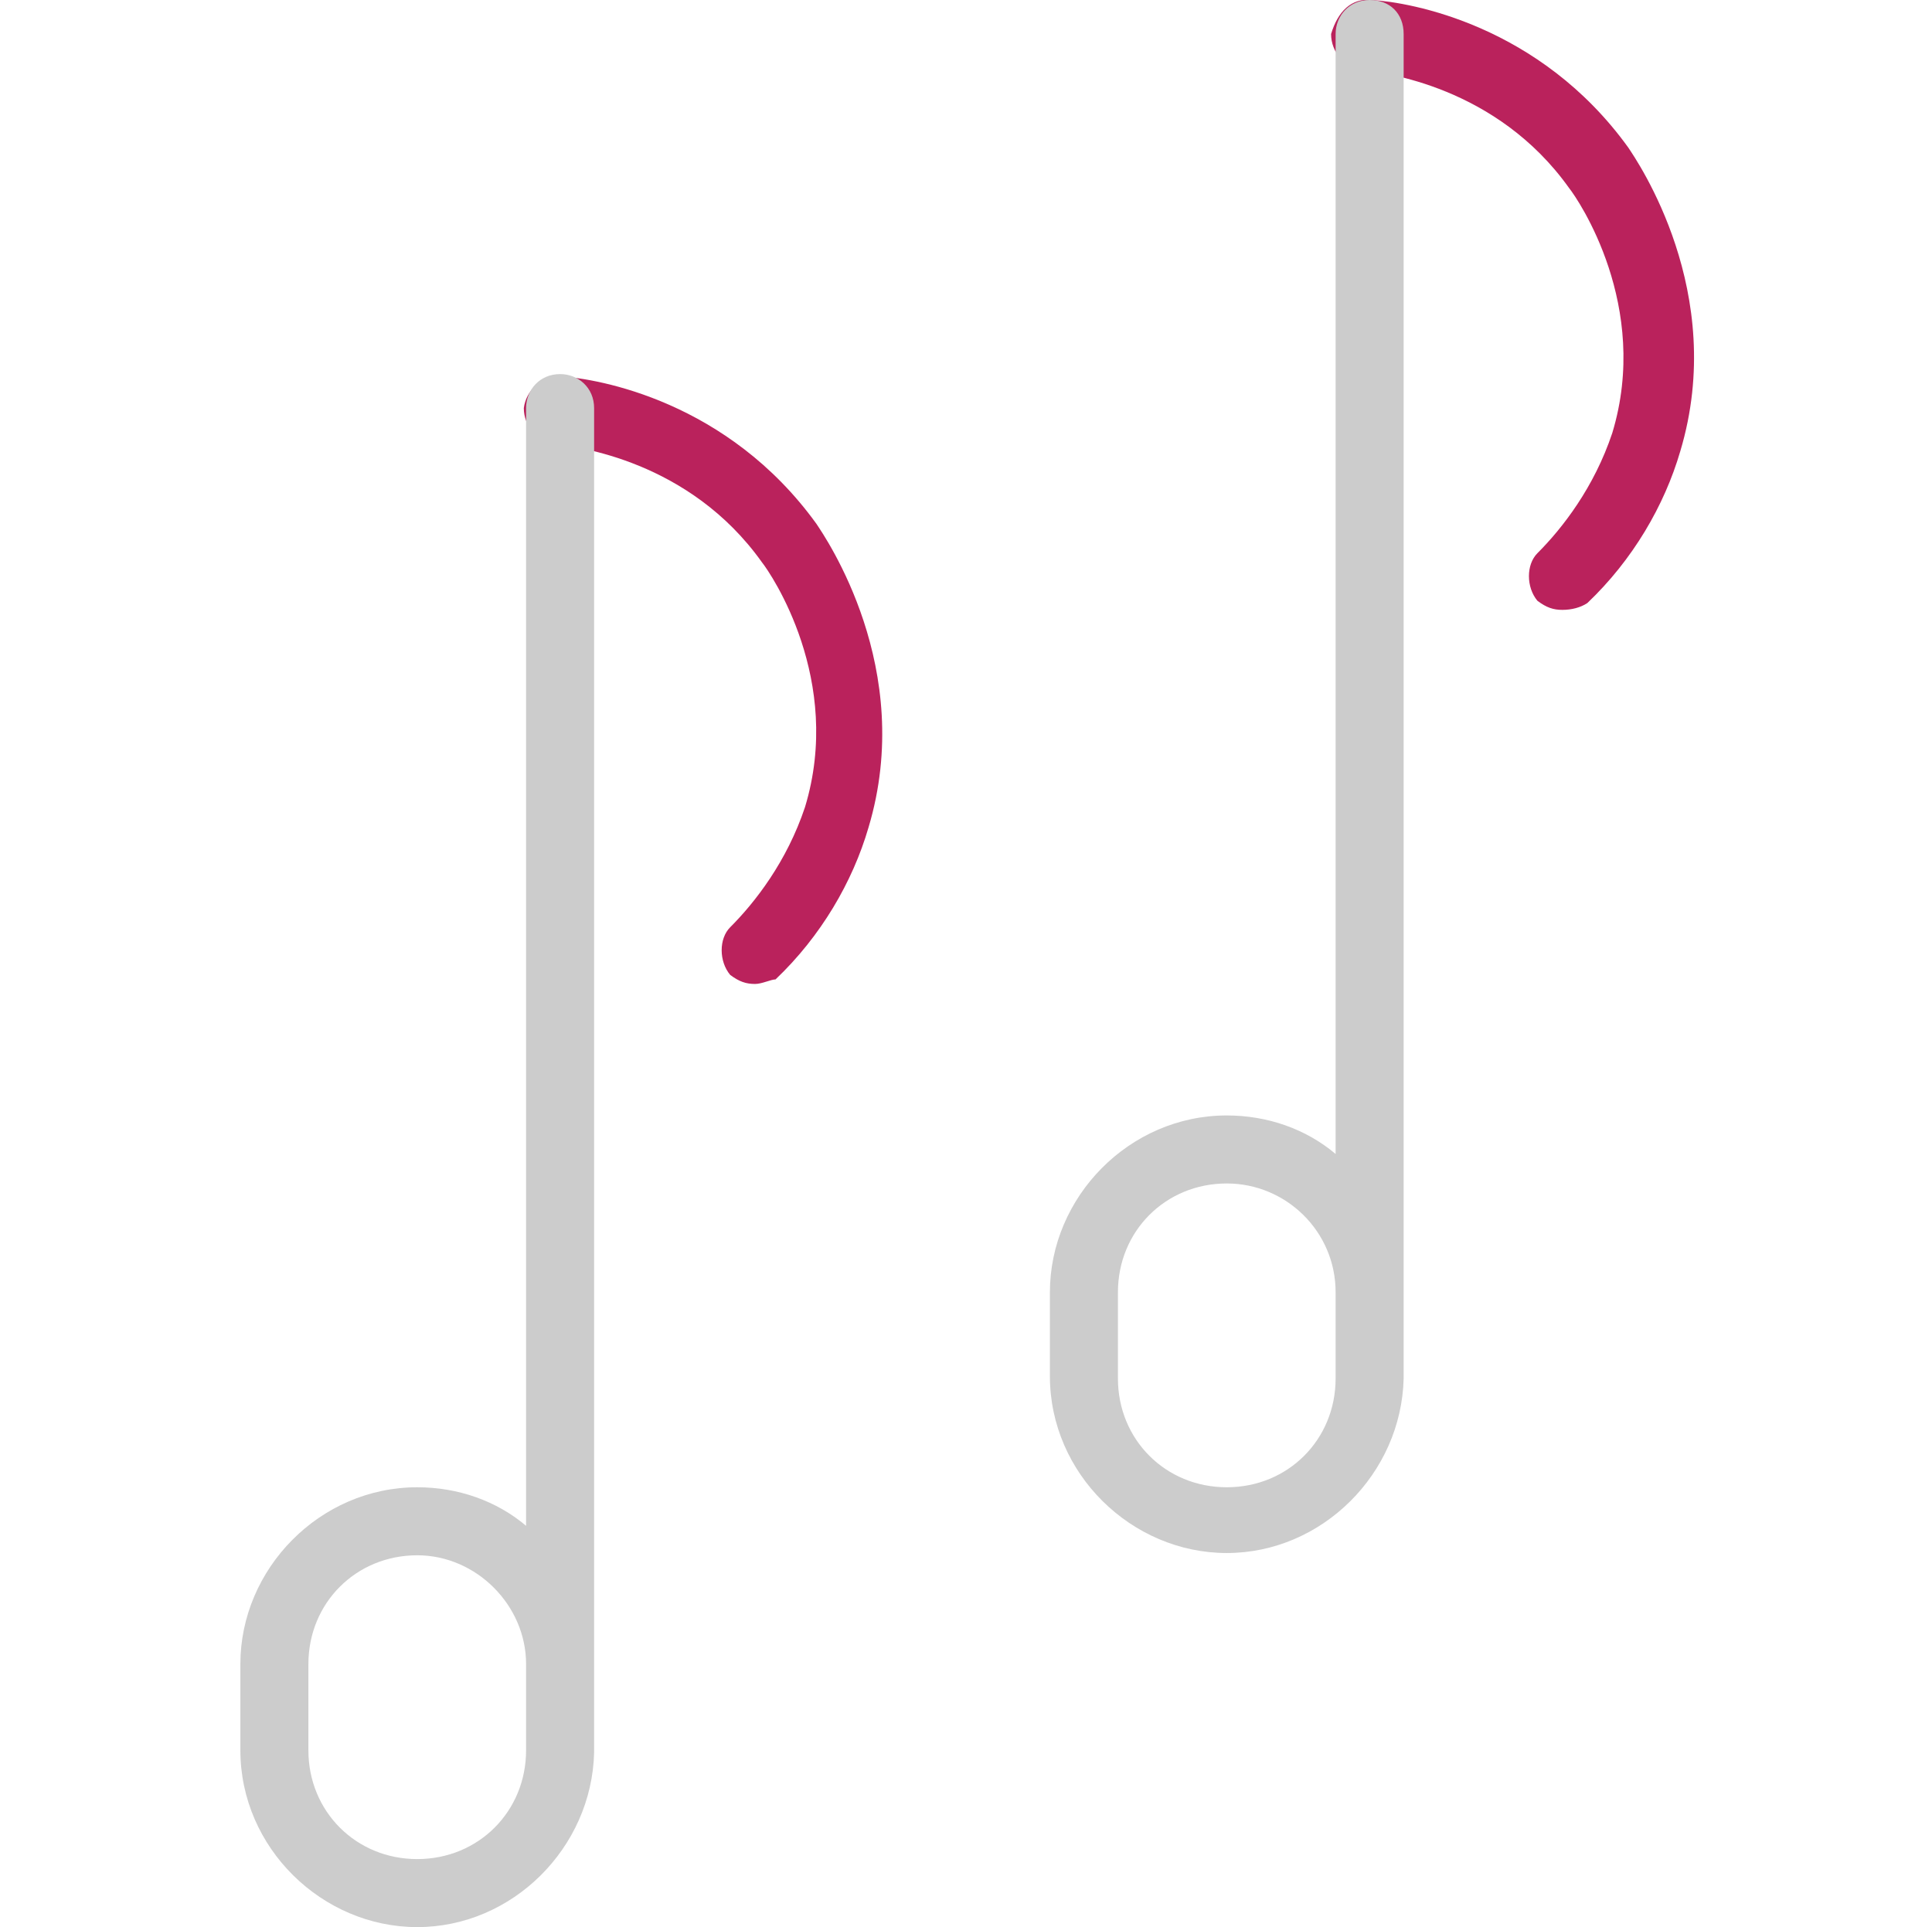 <?xml version="1.0" encoding="utf-8"?>
<!-- Generator: Adobe Illustrator 26.3.1, SVG Export Plug-In . SVG Version: 6.00 Build 0)  -->
<svg version="1.1" id="Camada_1" xmlns="http://www.w3.org/2000/svg" xmlns:xlink="http://www.w3.org/1999/xlink" x="0px" y="0px"
	 viewBox="0 0 85.2 85" style="enable-background:new 0 0 85.2 85;" xml:space="preserve">
<style type="text/css">
	.st0{fill:#BA225C;}
	.st1{fill:#CCCCCC;}
</style>
<g>
	<path class="st0" d="M33.3,43.4c-0.4,0-0.7-0.1-1.1-0.4c-0.5-0.6-0.5-1.6,0-2.1c1.1-1.1,2.5-2.9,3.3-5.3c1.7-5.6-1.5-10.3-1.9-10.8
		c-3.2-4.5-8.2-5.1-9.1-5.2c-0.8-0.1-1.4-0.8-1.4-1.6c0.1-0.8,0.8-1.4,1.6-1.4c1.7,0.1,7.4,1.1,11.3,6.5c0.4,0.6,4.4,6.4,2.3,13.4
		c-0.7,2.4-2.1,4.8-4.1,6.7C34,43.2,33.6,43.4,33.3,43.4z"/>
	<path class="st1" d="M18.4,85c-4.2,0-7.8-3.5-7.8-7.8v-3.8c0-4.2,3.5-7.8,7.8-7.8c1.8,0,3.5,0.6,4.8,1.7V18c0-0.8,0.6-1.5,1.5-1.5
		c0.8,0,1.5,0.6,1.5,1.5v59.3C26.1,81.5,22.6,85,18.4,85z M18.4,68.6c-2.7,0-4.8,2.1-4.8,4.8v3.8c0,2.7,2.1,4.8,4.8,4.8
		s4.8-2.1,4.8-4.8v-3.8C23.2,70.8,21,68.6,18.4,68.6z"/>
	<path class="st0" d="M68.9,26.9c-0.4,0-0.7-0.1-1.1-0.4c-0.5-0.6-0.5-1.6,0-2.1c1.1-1.1,2.5-2.9,3.3-5.3c1.7-5.6-1.5-10.3-1.9-10.8
		c-3.2-4.5-8.2-5.1-9.1-5.2c-0.8-0.1-1.4-0.8-1.4-1.6C59,0.5,59.6-0.1,60.5,0c1.7,0.1,7.4,1.1,11.3,6.5c0.4,0.6,4.4,6.4,2.3,13.4
		c-0.7,2.4-2.1,4.8-4.1,6.7C69.7,26.8,69.3,26.9,68.9,26.9z"/>
	<path class="st1" d="M54.1,68.5c-4.2,0-7.8-3.5-7.8-7.8V57c0-4.2,3.5-7.8,7.8-7.8c1.8,0,3.5,0.6,4.8,1.7V1.5c0-0.8,0.6-1.5,1.5-1.5
		s1.5,0.6,1.5,1.5v59.3C61.8,65,58.3,68.5,54.1,68.5z M54.1,52.2c-2.7,0-4.8,2.1-4.8,4.8v3.8c0,2.7,2.1,4.8,4.8,4.8
		c2.7,0,4.8-2.1,4.8-4.8V57C58.9,54.3,56.7,52.2,54.1,52.2z"/>
</g>
</svg>
